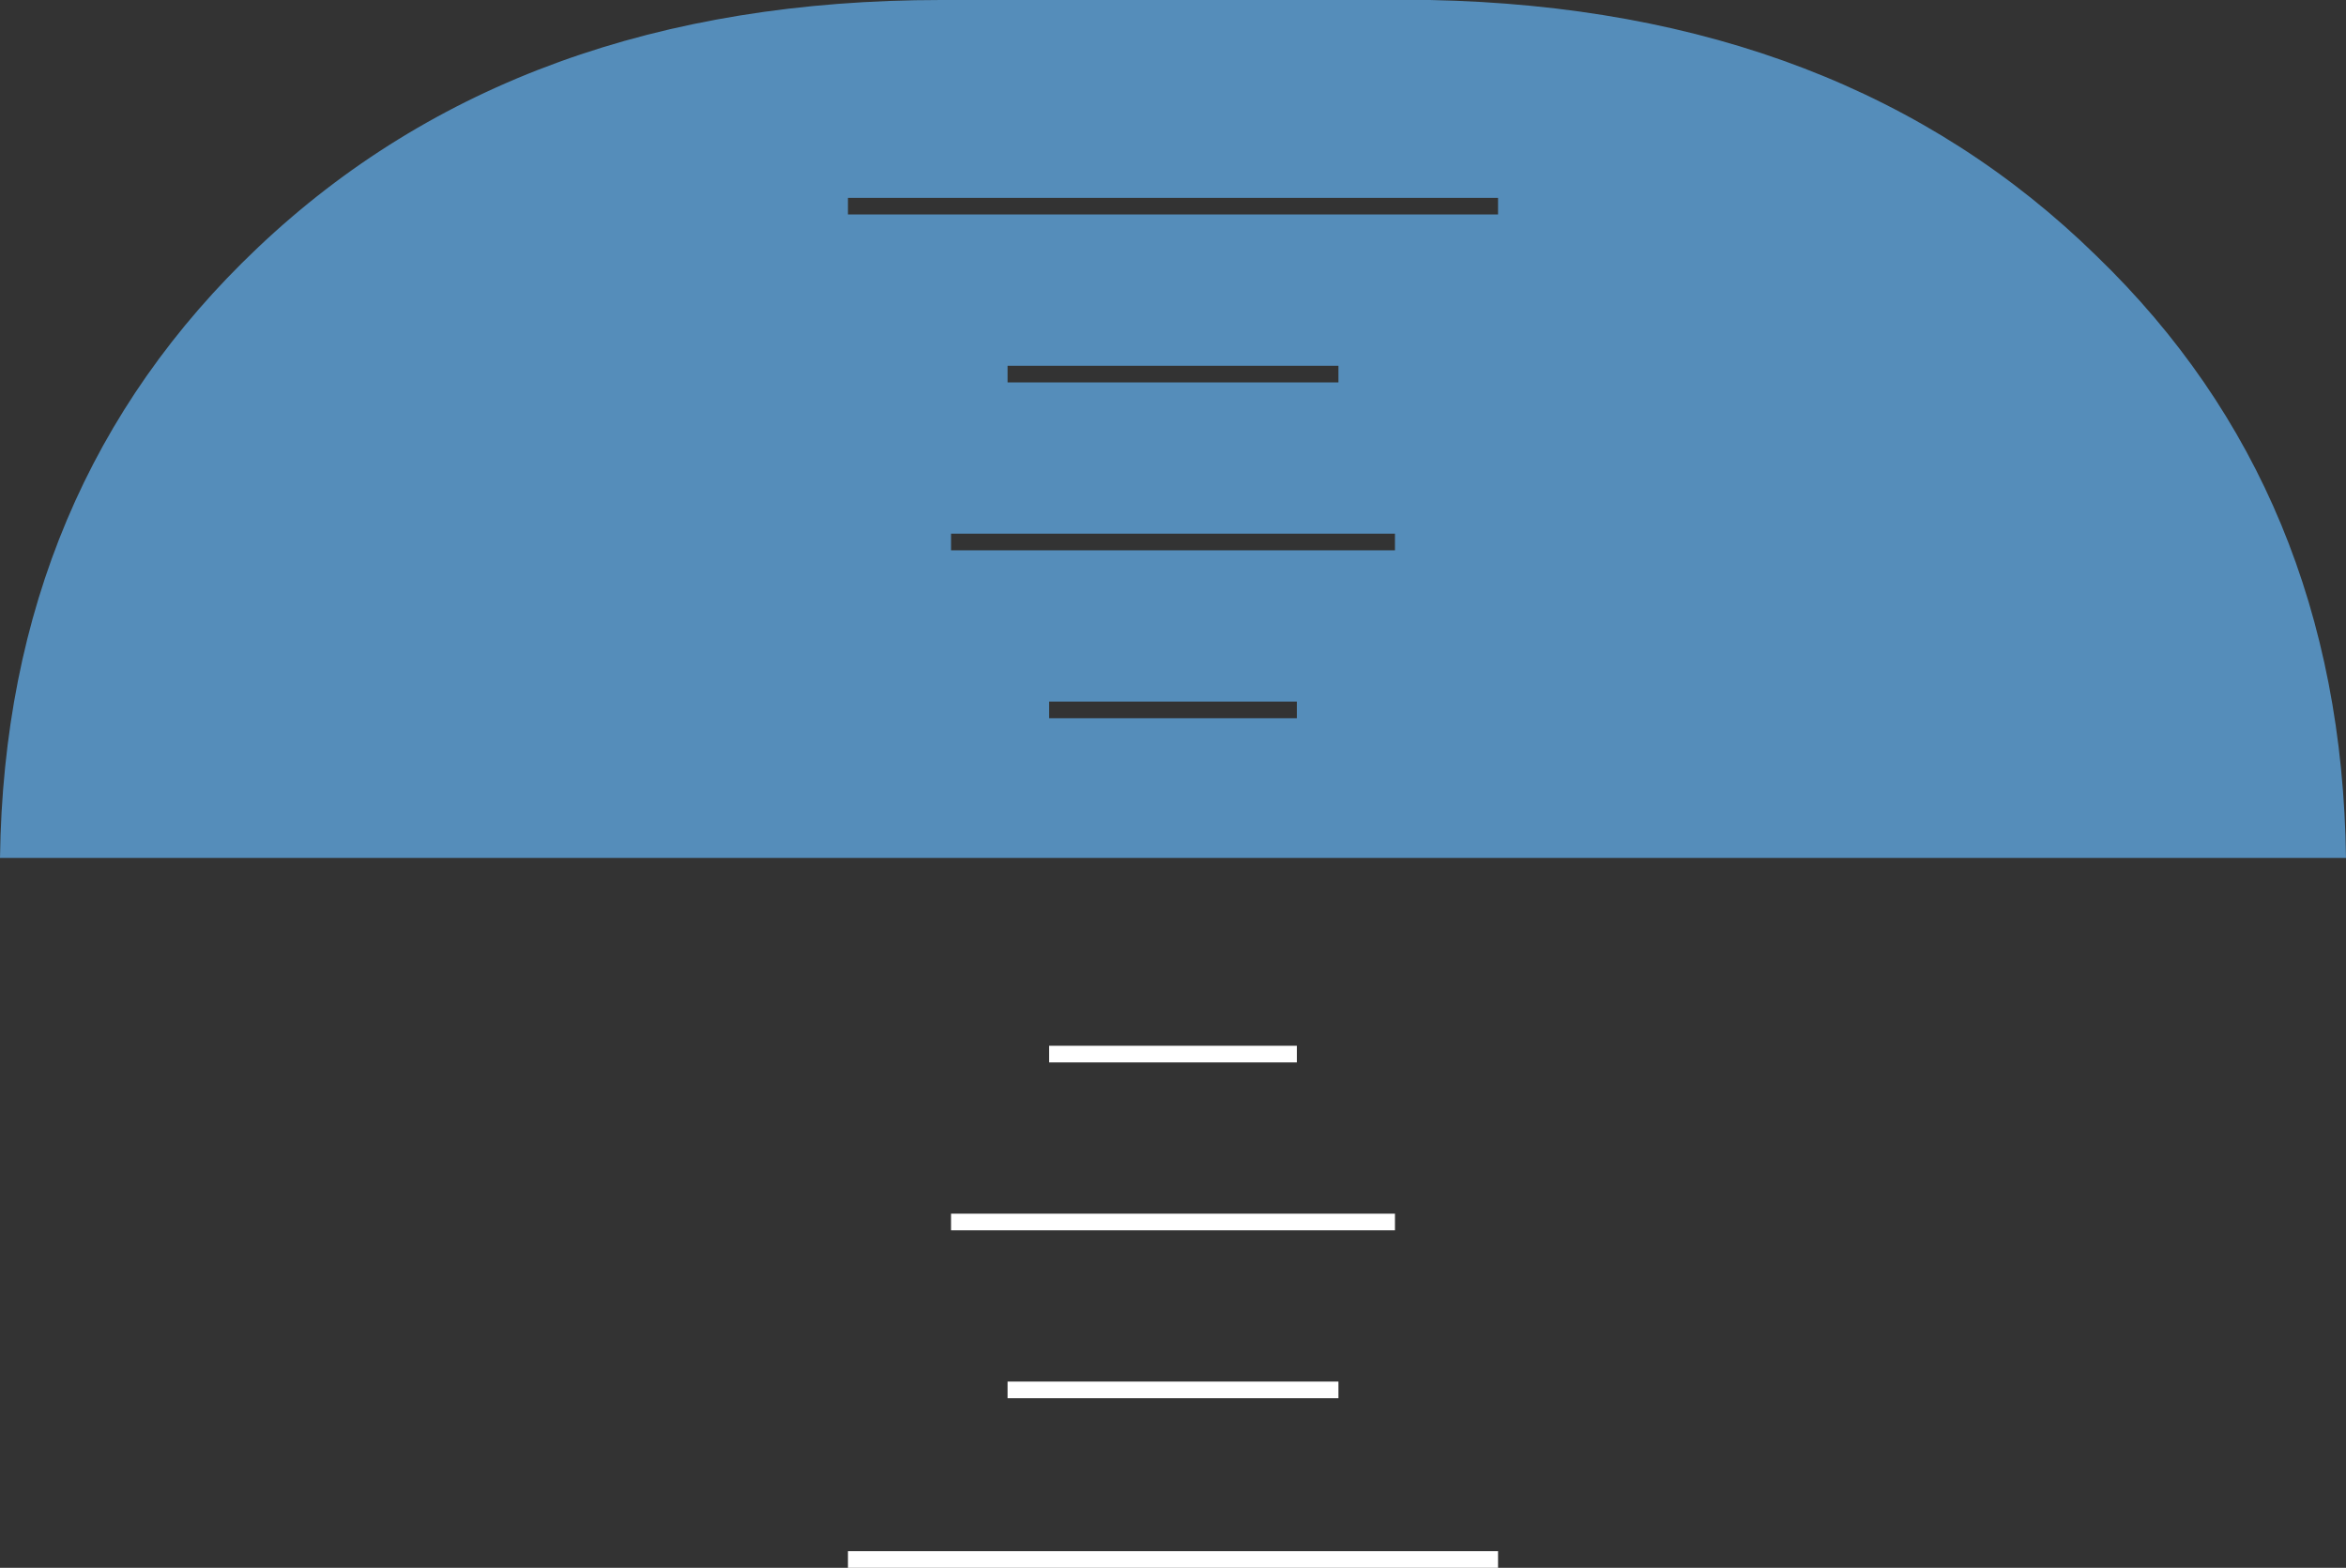 <?xml version="1.0" encoding="UTF-8" standalone="no"?>
<svg xmlns:xlink="http://www.w3.org/1999/xlink" height="47.15px" width="70.55px" xmlns="http://www.w3.org/2000/svg">
  <rect width="100%" height="100%" fill="#333333" stroke="none"/>
  <g transform="matrix(1.0, 0.0, 0.0, 1.0, 35.25, 26.25)">
    <path d="M3.75 5.2 L3.75 5.7 -3.7 5.7 -3.7 5.2 3.75 5.2 M6.7 10.25 L6.7 10.75 -6.65 10.75 -6.65 10.25 6.7 10.25 M5.0 15.3 L5.0 15.8 -4.95 15.8 -4.95 15.3 5.0 15.3 M9.8 20.4 L9.8 20.9 -9.75 20.9 -9.75 20.4 9.8 20.4" fill="#ffffff" fill-rule="evenodd" stroke="none"/>
    <path d="M9.8 -20.3 L-9.75 -20.3 -9.75 -19.8 9.8 -19.8 9.8 -20.3 M5.0 -15.25 L-4.95 -15.25 -4.95 -14.75 5.0 -14.75 5.0 -15.25 M6.7 -10.2 L-6.65 -10.2 -6.65 -9.7 6.7 -9.7 6.7 -10.2 M3.75 -5.15 L-3.7 -5.15 -3.7 -4.65 3.75 -4.65 3.75 -5.15 M27.8 -18.55 Q35.15 -11.45 35.3 -0.45 L-35.25 -0.45 Q-35.1 -11.6 -27.5 -18.8 -19.65 -26.25 -6.95 -26.25 L7.75 -26.25 Q20.2 -26.0 27.8 -18.55" fill="#558dba" fill-rule="evenodd" stroke="none"/>
  </g>
</svg>

